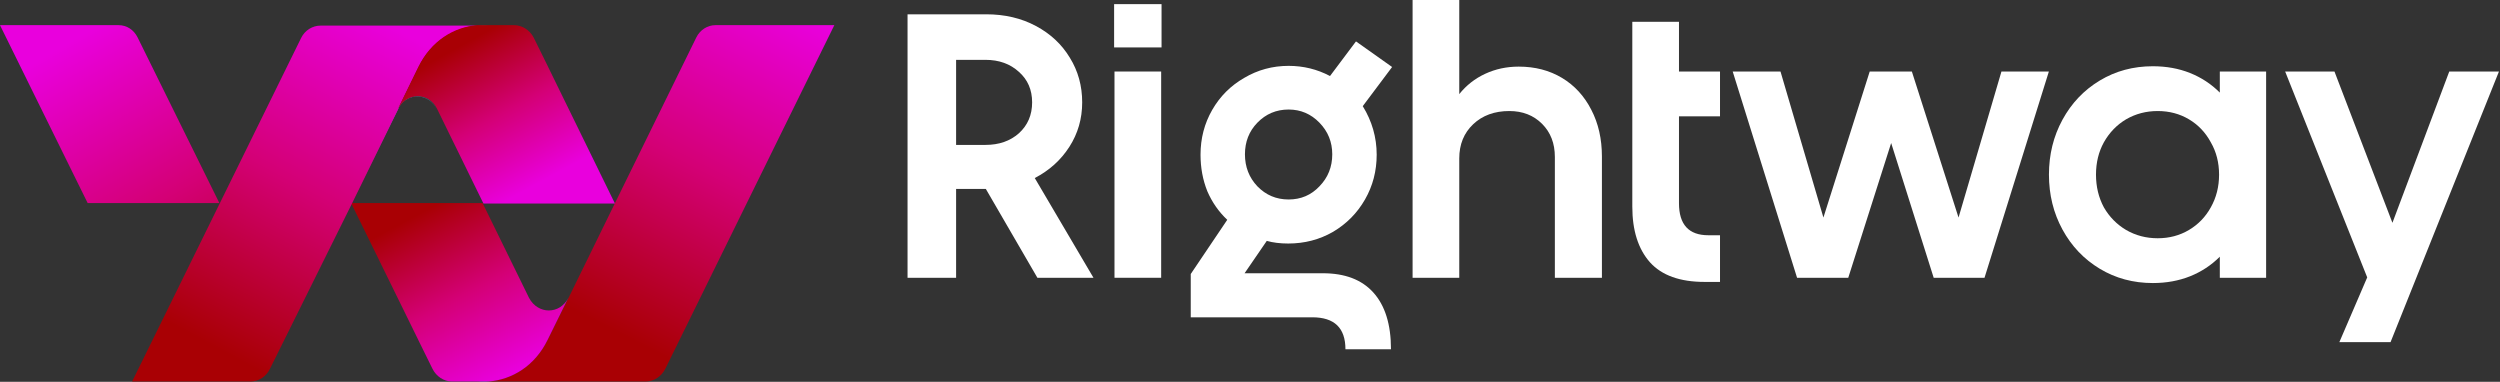 <svg width="275" height="42" viewBox="0 0 275 42" fill="none" xmlns="http://www.w3.org/2000/svg">
<rect x="0" y="0" width="275" height="42" fill="#333333" stroke="none"/>
<path d="M99.83 1.573H108.483C110.526 1.573 112.347 2.001 113.948 2.857C115.549 3.712 116.791 4.872 117.675 6.335C118.585 7.798 119.041 9.44 119.041 11.261C119.041 13.056 118.572 14.684 117.633 16.147C116.695 17.61 115.425 18.755 113.824 19.584L120.283 30.555H114.114L108.442 20.784H105.171V30.555H99.83V1.573ZM108.4 15.94C109.891 15.94 111.119 15.512 112.085 14.656C113.051 13.773 113.534 12.642 113.534 11.261C113.534 9.881 113.051 8.764 112.085 7.908C111.119 7.025 109.891 6.583 108.4 6.583H105.171V15.94H108.4Z" fill="white"/>
<path d="M122.594 7.867H127.728V30.555H122.594V7.867ZM122.553 0.455H127.77V5.217H122.553V0.455Z" fill="white"/>
<path d="M141.705 26.788C140.822 26.788 140.035 26.691 139.345 26.498L136.903 30.058H145.514C147.943 30.058 149.793 30.762 151.062 32.17C152.36 33.605 153.008 35.689 153.008 38.422H147.999C147.999 36.075 146.784 34.903 144.355 34.903H130.982V30.141L134.998 24.179C134.06 23.296 133.328 22.247 132.804 21.033C132.307 19.791 132.058 18.452 132.058 17.017C132.058 15.222 132.486 13.58 133.342 12.09C134.198 10.599 135.371 9.426 136.861 8.57C138.352 7.687 139.98 7.245 141.747 7.245C143.375 7.245 144.893 7.618 146.301 8.363L149.158 4.554L153.132 7.37L149.903 11.676C150.924 13.332 151.435 15.112 151.435 17.017C151.435 18.811 151.007 20.453 150.151 21.943C149.296 23.434 148.123 24.621 146.632 25.504C145.142 26.36 143.499 26.788 141.705 26.788ZM141.747 21.943C143.099 21.943 144.231 21.46 145.142 20.494C146.08 19.528 146.549 18.355 146.549 16.975C146.549 15.623 146.08 14.463 145.142 13.497C144.203 12.531 143.072 12.048 141.747 12.048C140.394 12.048 139.249 12.531 138.31 13.497C137.399 14.436 136.944 15.595 136.944 16.975C136.944 18.355 137.399 19.528 138.31 20.494C139.249 21.46 140.394 21.943 141.747 21.943Z" fill="white"/>
<path d="M155.385 0H160.519V10.351C161.292 9.385 162.244 8.639 163.376 8.115C164.507 7.59 165.736 7.328 167.061 7.328C168.855 7.328 170.442 7.742 171.822 8.57C173.202 9.398 174.278 10.572 175.051 12.09C175.824 13.58 176.211 15.291 176.211 17.224V30.555H171.035V17.265C171.035 15.774 170.566 14.56 169.628 13.621C168.689 12.683 167.488 12.214 166.025 12.214C164.397 12.214 163.072 12.697 162.051 13.663C161.03 14.629 160.519 15.885 160.519 17.43V30.555H155.385V0Z" fill="white"/>
<path d="M187.503 31.011C184.798 31.011 182.797 30.293 181.5 28.858C180.202 27.395 179.554 25.352 179.554 22.73V2.401H184.688V7.867H189.201V12.793H184.688V22.357C184.688 24.704 185.764 25.877 187.917 25.877H189.201V31.011H187.503Z" fill="white"/>
<path d="M190.597 7.867H195.855L200.575 23.931L205.668 7.867H210.305L215.439 23.931L220.159 7.867H225.376L218.296 30.555H212.706L208.028 15.733L203.308 30.555H197.677L190.597 7.867Z" fill="white"/>
<path d="M244.18 28.237C243.242 29.175 242.152 29.893 240.91 30.39C239.668 30.886 238.301 31.135 236.811 31.135C234.658 31.135 232.712 30.61 230.973 29.561C229.234 28.513 227.868 27.077 226.874 25.256C225.88 23.434 225.384 21.419 225.384 19.211C225.384 17.003 225.88 14.988 226.874 13.166C227.868 11.344 229.234 9.909 230.973 8.86C232.712 7.811 234.658 7.287 236.811 7.287C238.301 7.287 239.668 7.535 240.91 8.032C242.152 8.529 243.242 9.247 244.18 10.185V7.867H249.273V30.555H244.18V28.237ZM237.349 26.208C238.619 26.208 239.764 25.904 240.785 25.297C241.807 24.69 242.607 23.862 243.187 22.813C243.794 21.736 244.098 20.536 244.098 19.211C244.098 17.886 243.794 16.699 243.187 15.65C242.607 14.574 241.807 13.732 240.785 13.125C239.764 12.517 238.619 12.214 237.349 12.214C236.079 12.214 234.92 12.517 233.871 13.125C232.85 13.732 232.036 14.574 231.428 15.65C230.849 16.699 230.559 17.886 230.559 19.211C230.559 20.536 230.849 21.736 231.428 22.813C232.036 23.862 232.85 24.69 233.871 25.297C234.92 25.904 236.079 26.208 237.349 26.208Z" fill="white"/>
<path d="M260.393 30.514L251.367 7.867H256.791L263.167 24.51L269.419 7.867H274.884L262.96 37.635H257.329L260.393 30.514Z" fill="white"/>
<path d="M48.032 11.975C47.147 10.113 44.678 10.113 43.746 11.975L38.668 22.34L43.793 11.975C43.839 11.924 43.886 11.824 43.886 11.773C44.864 10.163 47.147 10.214 48.032 11.975Z" fill="url(#paint0_linear_2002_2625)"/>
<path d="M52.505 41.963C52.924 42.013 53.343 42.013 53.762 41.963H52.505Z" fill="url(#paint1_linear_2002_2625)"/>
<path d="M91.778 2.767L73.189 40.554C72.77 41.409 71.932 41.962 71.046 41.962H53.762C56.325 41.761 58.84 40.201 60.238 37.384L62.521 32.805L67.599 22.44L76.59 4.126C77.01 3.27 77.848 2.767 78.687 2.767H91.778Z" fill="url(#paint2_linear_2002_2625)"/>
<path d="M62.521 32.755L60.238 37.384C58.84 40.252 56.325 41.761 53.762 41.962H49.709C48.824 41.962 47.986 41.409 47.566 40.554L46.029 37.434C46.029 37.384 45.982 37.384 45.982 37.334L38.621 22.34H53.11V22.39L58.188 32.755C59.167 34.616 61.589 34.616 62.521 32.755Z" fill="url(#paint3_linear_2002_2625)"/>
<path d="M53.762 2.818C53.343 2.767 52.924 2.767 52.505 2.818H53.762Z" fill="url(#paint4_linear_2002_2625)"/>
<path d="M52.505 2.817C49.942 3.019 47.426 4.578 46.029 7.396L43.886 11.773L43.793 12.025L38.715 22.39L29.677 40.604C29.257 41.459 28.419 41.962 27.58 41.962H14.535L33.124 4.176C33.543 3.321 34.382 2.817 35.267 2.817H52.505Z" fill="url(#paint5_linear_2002_2625)"/>
<path d="M67.645 22.39H53.157V22.34L48.079 11.975C47.193 10.113 44.724 10.113 43.792 11.975L43.886 11.723L46.029 7.346C47.426 4.478 49.942 2.968 52.504 2.767H56.558C57.443 2.767 58.281 3.321 58.701 4.126L60.238 7.245C60.238 7.295 60.285 7.295 60.285 7.346L67.645 22.39Z" fill="url(#paint6_linear_2002_2625)"/>
<path d="M24.133 22.34H9.644L0 2.767H13.045C13.93 2.767 14.722 3.27 15.141 4.126L24.133 22.34Z" fill="url(#paint7_linear_2002_2625)"/>
<defs>
<linearGradient id="paint0_linear_2002_2625" x1="38.641" y1="16.471" x2="53.137" y2="16.471" gradientUnits="userSpaceOnUse">
<stop stop-color="#823DF2"/>
<stop offset="0.832" stop-color="#13EAD4"/>
</linearGradient>
<linearGradient id="paint1_linear_2002_2625" x1="52.498" y1="41.955" x2="53.773" y2="41.955" gradientUnits="userSpaceOnUse">
<stop stop-color="#823DF2"/>
<stop offset="0.832" stop-color="#13EAD4"/>
</linearGradient>
<linearGradient id="paint2_linear_2002_2625" x1="66.771" y1="36.004" x2="85.215" y2="0.038" gradientUnits="userSpaceOnUse">
<stop stop-color="#A90004"/>
<stop offset="0.502" stop-color="#D40076"/>
<stop offset="1" stop-color="#E900DD"/>
</linearGradient>
<linearGradient id="paint3_linear_2002_2625" x1="48.235" y1="22.391" x2="57.74" y2="40.331" gradientUnits="userSpaceOnUse">
<stop stop-color="#A90004"/>
<stop offset="0.502" stop-color="#D40076"/>
<stop offset="1" stop-color="#E900DD"/>
</linearGradient>
<linearGradient id="paint4_linear_2002_2625" x1="52.498" y1="2.79" x2="53.773" y2="2.79" gradientUnits="userSpaceOnUse">
<stop stop-color="#823DF2"/>
<stop offset="0.832" stop-color="#13EAD4"/>
</linearGradient>
<linearGradient id="paint5_linear_2002_2625" x1="42.584" y1="2.562" x2="23.55" y2="38.172" gradientUnits="userSpaceOnUse">
<stop stop-color="#E900DD"/>
<stop offset="0.497" stop-color="#D40076"/>
<stop offset="1" stop-color="#A90004"/>
</linearGradient>
<linearGradient id="paint6_linear_2002_2625" x1="50.133" y1="5.318" x2="58.485" y2="20.606" gradientUnits="userSpaceOnUse">
<stop stop-color="#A90004"/>
<stop offset="0.502" stop-color="#D40076"/>
<stop offset="1" stop-color="#E900DD"/>
</linearGradient>
<linearGradient id="paint7_linear_2002_2625" x1="25.806" y1="40.446" x2="5.834" y2="5.685" gradientUnits="userSpaceOnUse">
<stop stop-color="#A90004"/>
<stop offset="0.502" stop-color="#D40076"/>
<stop offset="1" stop-color="#E900DD"/>
</linearGradient>
</defs>
</svg>
